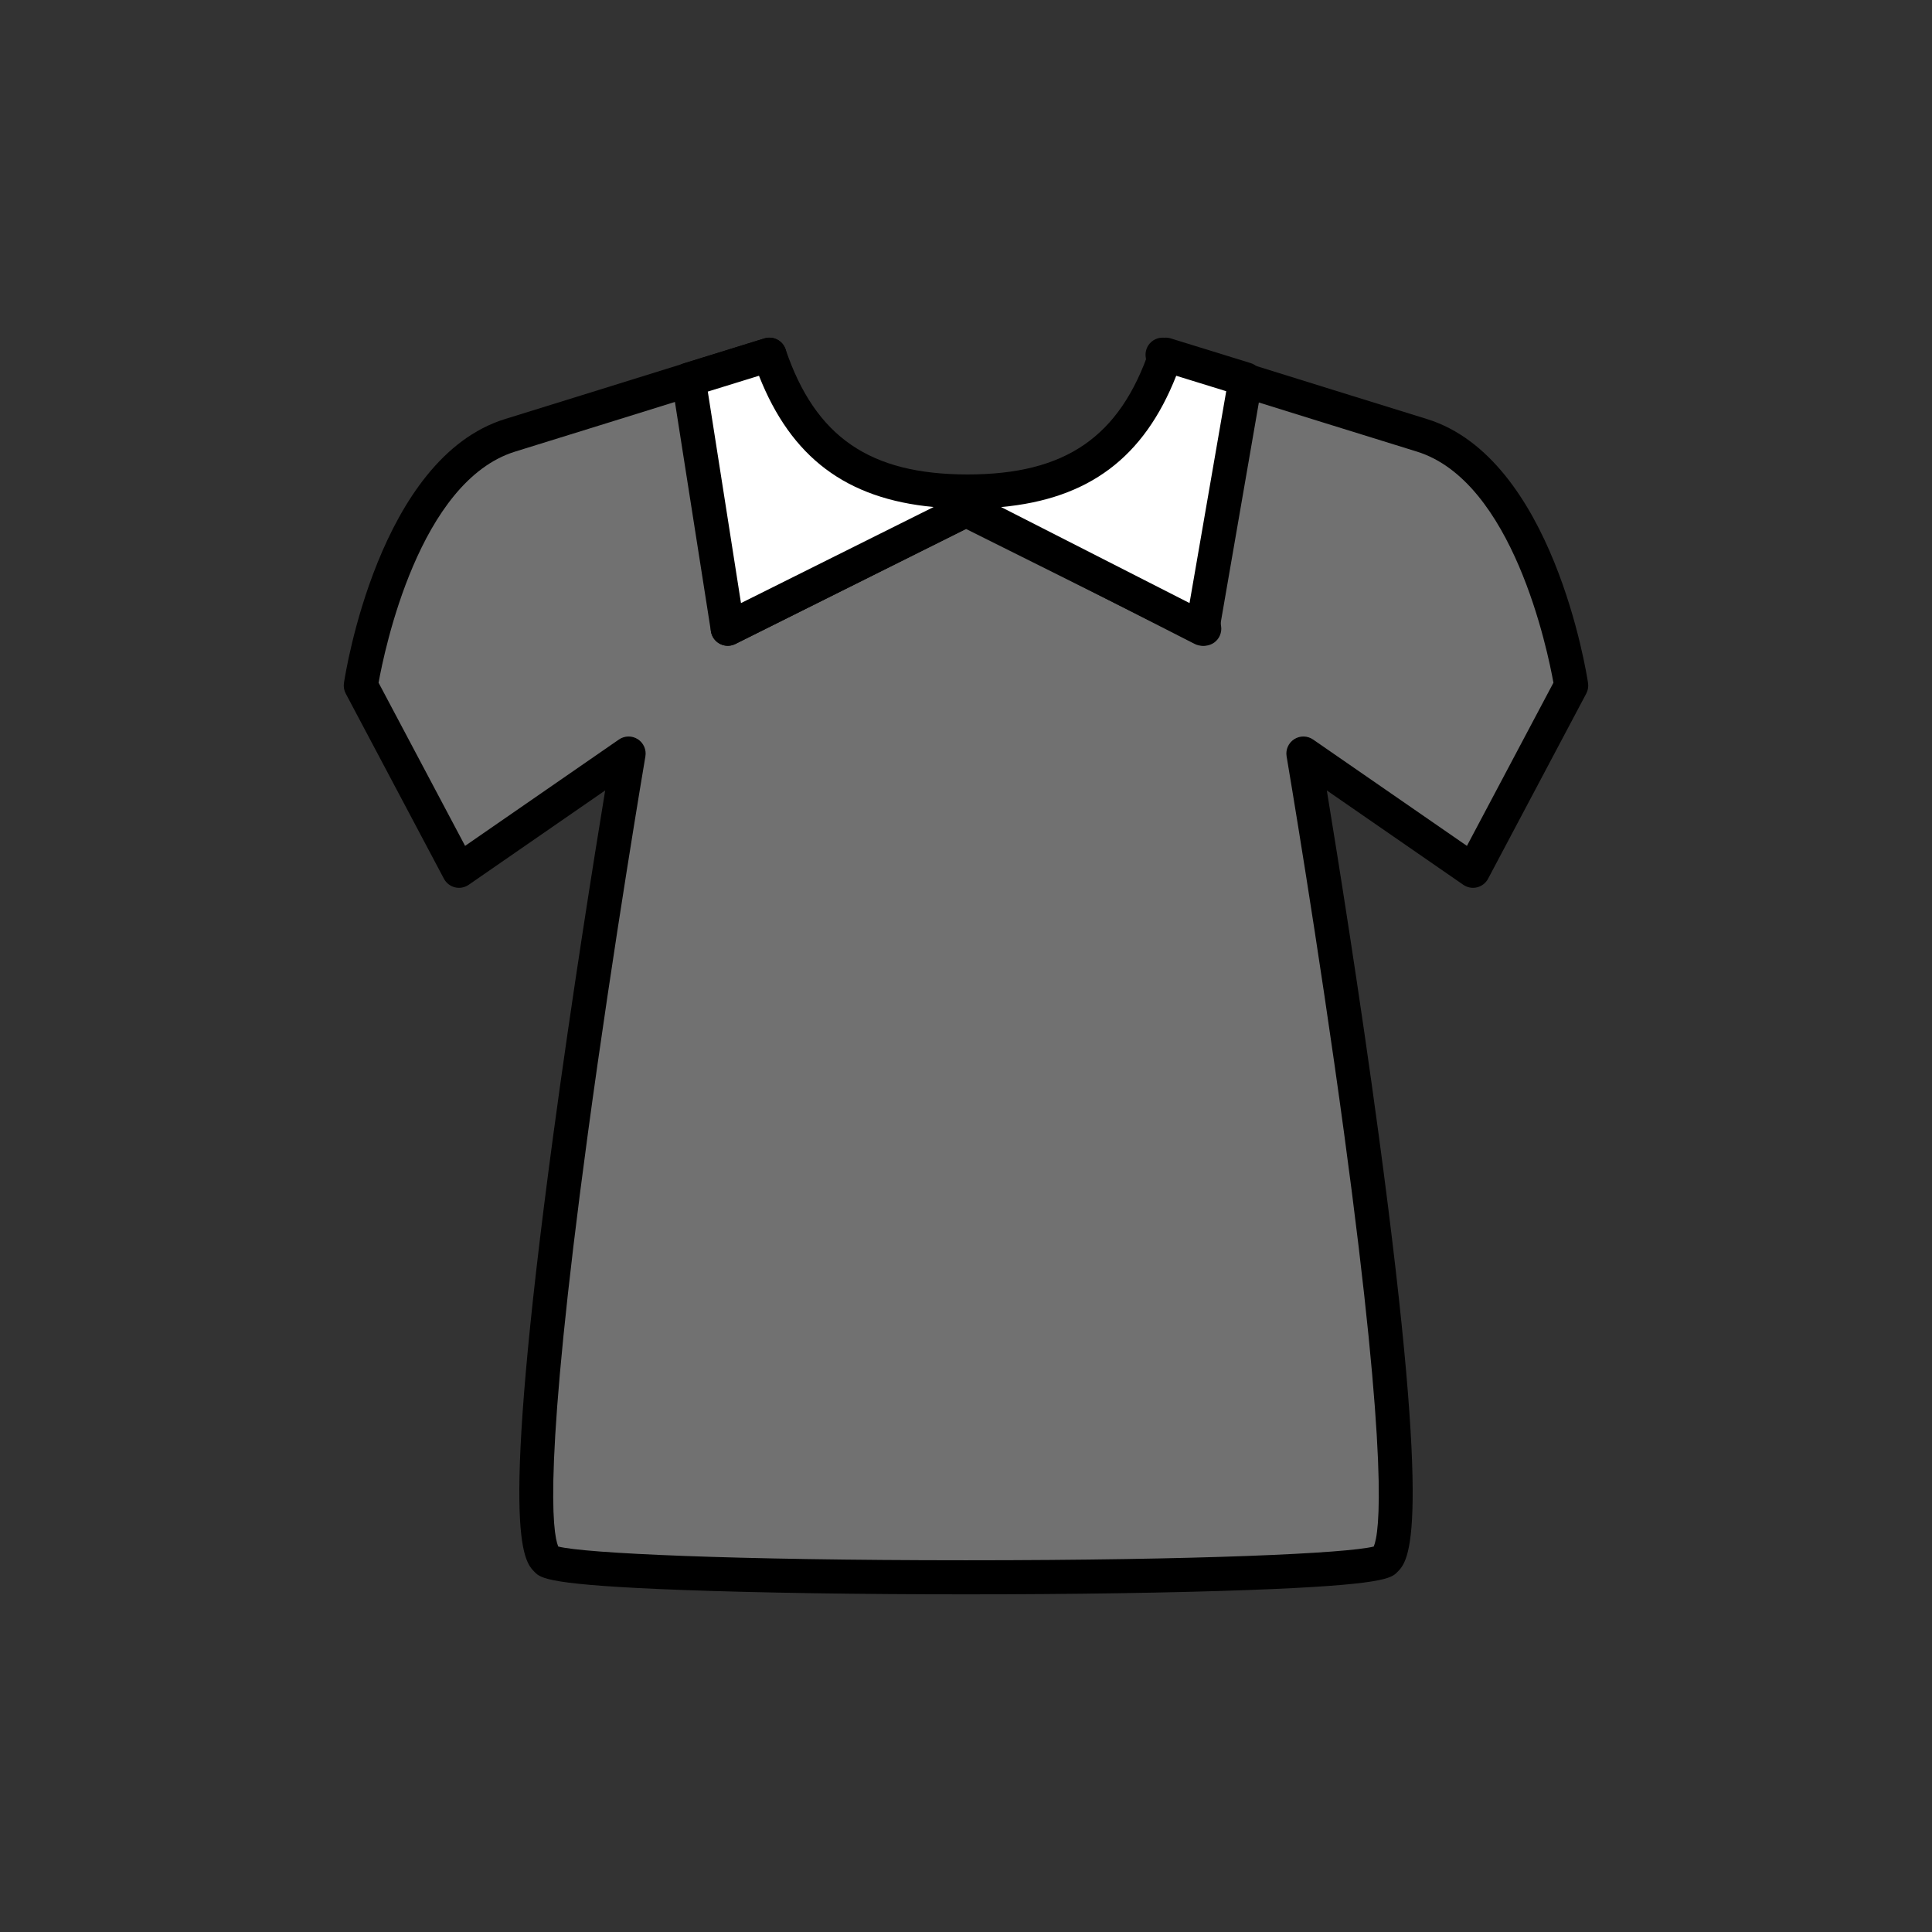 <?xml version="1.0" encoding="utf-8"?>
<!-- Generator: Adobe Illustrator 16.0.0, SVG Export Plug-In . SVG Version: 6.00 Build 0)  -->
<!DOCTYPE svg PUBLIC "-//W3C//DTD SVG 1.1//EN" "http://www.w3.org/Graphics/SVG/1.1/DTD/svg11.dtd">
<svg version="1.1" xmlns="http://www.w3.org/2000/svg" xmlns:xlink="http://www.w3.org/1999/xlink" x="0px" y="0px"
	 width="453.543px" height="453.543px" viewBox="0 0 453.543 453.543" enable-background="new 0 0 453.543 453.543"
	 xml:space="preserve">
<rect x="0" y="0" width="453.543" height="453.543" fill="#333333" stroke="none"/>
<g id="kvadrat">
</g>
<g id="bg" display="none">
	<rect x="-832.959" y="-12990.767" display="inline" width="15266.867" height="13678.951"/>
</g>
<g id="barvno" display="none">
	<g id="rdeča7bela" display="inline">
	</g>
	<g display="inline">
		
			<path fill="#E73088" stroke="#000000" stroke-width="8" stroke-linecap="round" stroke-linejoin="round" stroke-miterlimit="10" d="
			M368.844,160.944c0,0-7.492-50.23-35.053-58.755c-24.557-7.597-52.142-16.228-60.871-18.922l9.779,64.329l-55.55-27.706v-0.37
			l-0.006-0.005l-0.372,0.187l-0.372-0.187l-0.006,0.005v0.37l-55.55,27.706l9.779-64.329c-8.729,2.694-36.315,11.325-60.87,18.922
			c-27.562,8.524-35.054,58.755-35.054,58.755l23.054,43.476l39.811-27.523c0,0-30.322,178.218-19.2,189.341
			c5.385,5.386,191.432,5.386,196.816,0c11.123-11.123-19.2-189.341-19.2-189.341l39.812,27.523L368.844,160.944z"/>
		
			<path fill="#FFFFFF" stroke="#000000" stroke-width="8" stroke-linecap="round" stroke-linejoin="round" stroke-miterlimit="10" d="
			M282.264,147.597l-55.12-28.081l-56.3,28.081l-9.174-58.473l18.953-5.856c6.49,19.13,18.48,32.109,46.529,32.109
			c28.041,0,40.031-12.979,46.521-32.109l18.729,5.788L282.264,147.597z"/>
	</g>
	
		<rect x="-1343.244" y="-13410.775" display="inline" fill="none" stroke="#000000" stroke-miterlimit="10" width="16736" height="13952"/>
</g>
<g id="sivinsko">
	<g id="rdeča7bela_copy_3">
	</g>
	<g>
		<g>
			<path fill="#717171" d="M368.844,160.944c0,0-7.492-50.23-35.053-58.755c-24.557-7.597-52.142-16.228-60.871-18.922l9.779,64.329
				l-55.55-27.706v-0.37l-0.006-0.005l-0.372,0.187l-0.372-0.187l-0.006,0.005v0.37l-55.55,27.706l9.779-64.329
				c-8.729,2.694-36.315,11.325-60.87,18.922c-27.562,8.524-35.054,58.755-35.054,58.755l23.054,43.476l39.811-27.523
				c0,0-30.322,178.218-19.2,189.341c5.385,5.386,191.432,5.386,196.816,0c11.123-11.123-19.2-189.341-19.2-189.341l39.812,27.523
				L368.844,160.944z"/>
			<path d="M226.771,374.276c-25.014,0-48.556-0.359-66.288-1.013c-31.926-1.175-33.532-2.781-34.949-4.198
				c-2.71-2.711-8.351-8.352,4.294-102.204c4.459-33.099,9.691-65.783,12.24-81.303l-32.041,22.151
				c-0.94,0.649-2.113,0.869-3.222,0.596c-1.11-0.271-2.051-1.003-2.587-2.012l-23.054-43.476c-0.4-0.755-0.548-1.619-0.422-2.464
				c0.321-2.152,8.204-52.824,37.828-61.986c14.529-4.495,30.121-9.353,42.237-13.127c8.362-2.605,15.07-4.695,18.635-5.796
				c1.315-0.403,2.747-0.107,3.791,0.792c1.043,0.898,1.551,2.271,1.344,3.632l-8.621,56.707l47.373-23.627
				c0.15-0.179,0.316-0.346,0.498-0.498c0.832-0.695,1.895-1.01,2.937-0.918c1.046-0.1,2.109,0.215,2.944,0.913
				c0.183,0.153,0.351,0.321,0.501,0.501l47.375,23.629l-8.621-56.707c-0.207-1.361,0.301-2.733,1.344-3.632
				s2.475-1.196,3.791-0.792c3.553,1.097,10.227,3.176,18.549,5.769c12.128,3.778,27.759,8.648,42.325,13.154
				c29.623,9.162,37.506,59.834,37.827,61.986c0.126,0.845-0.021,1.709-0.422,2.464l-23.053,43.476
				c-0.535,1.009-1.477,1.741-2.586,2.012c-1.11,0.271-2.283,0.055-3.222-0.596l-32.042-22.151
				c2.548,15.52,7.781,48.204,12.24,81.303c12.646,93.853,7.004,99.493,4.293,102.204c-1.416,1.417-3.022,3.023-34.948,4.198
				C275.327,373.917,251.786,374.276,226.771,374.276z M131.049,363.053c6.227,1.598,40.827,3.224,95.722,3.224
				s89.496-1.626,95.722-3.224c1.363-3.217,3.602-19.085-6.933-96.793c-6.068-44.763-13.451-88.258-13.524-88.692
				c-0.27-1.586,0.437-3.18,1.794-4.045c1.357-0.864,3.101-0.831,4.424,0.084l36.111,24.965l20.308-38.3
				c-1.369-7.624-9.531-47.291-32.063-54.261c-14.571-4.508-30.208-9.379-42.34-13.159c-4.784-1.49-9.022-2.811-12.435-3.872
				l8.82,58.016c0.225,1.477-0.392,2.955-1.6,3.835s-2.804,1.014-4.14,0.346l-54.143-27.004l-54.143,27.004
				c-1.336,0.669-2.933,0.534-4.14-0.346c-1.208-0.88-1.824-2.358-1.6-3.835l8.82-58.016c-3.434,1.068-7.702,2.397-12.521,3.899
				c-12.121,3.776-27.717,8.635-42.252,13.132c-22.534,6.97-30.696,46.637-32.065,54.261l20.309,38.3l36.109-24.965
				c1.324-0.916,3.067-0.948,4.424-0.084c1.357,0.865,2.064,2.459,1.794,4.045c-0.074,0.435-7.459,43.947-13.527,88.71
				C127.449,343.966,129.687,359.835,131.049,363.053z"/>
		</g>
		<g>
			<path fill="#FFFFFF" d="M282.264,147.597l-55.12-28.081l-56.3,28.081l-9.174-58.473l18.953-5.856
				c6.49,19.13,18.48,32.109,46.529,32.109c28.041,0,40.031-12.979,46.521-32.109l18.729,5.788L282.264,147.597z"/>
			<path d="M282.264,151.597c-0.623,0-1.246-0.146-1.816-0.436l-53.323-27.166l-54.496,27.181c-1.141,0.572-2.485,0.562-3.619-0.024
				c-1.133-0.585-1.92-1.675-2.118-2.935l-9.174-58.473c-0.308-1.964,0.872-3.855,2.771-4.441l18.953-5.856
				c2.07-0.642,4.272,0.484,4.969,2.536c6.99,20.604,19.772,29.395,42.741,29.395c22.963,0,35.743-8.791,42.733-29.395
				c0.696-2.052,2.899-3.181,4.969-2.536l18.729,5.788c1.921,0.594,3.104,2.522,2.76,4.504l-10.139,58.541
				c-0.217,1.252-1.015,2.326-2.151,2.895C283.49,151.456,282.877,151.597,282.264,151.597z M166.158,91.924l7.79,49.654
				l45.222-22.556c-20.537-1.916-33.45-11.665-40.996-30.812L166.158,91.924z M235.01,119.034l44.238,22.537l8.613-49.732
				l-11.738-3.628C268.562,107.396,255.615,117.146,235.01,119.034z"/>
		</g>
	</g>
	<path d="M15393.256,541.725h-16737v-13953h16737V541.725z M-1343.244,540.725h16736l-0.5-13951h-16735.5l0.5,13951H-1343.244z"/>
</g>
<g id="linijsko" display="none">
	<g id="rdeča7bela_copy" display="inline">
	</g>
	<g display="inline">
		<path fill="none" stroke="#000000" stroke-width="8" stroke-linecap="round" stroke-linejoin="round" stroke-miterlimit="10" d="
			M273.6,83.478c-0.234-0.072-0.467-0.145-0.68-0.21l0.227,1.494"/>
		
			<line fill="none" stroke="#000000" stroke-width="8" stroke-linecap="round" stroke-linejoin="round" stroke-miterlimit="10" x1="282.298" y1="147.396" x2="261.945" y2="137.245"/>
		
			<polyline fill="none" stroke="#000000" stroke-width="8" stroke-linecap="round" stroke-linejoin="round" stroke-miterlimit="10" points="
			226.771,119.701 226.771,119.702 227.144,119.516 		"/>
		
			<polyline fill="none" stroke="#000000" stroke-width="8" stroke-linecap="round" stroke-linejoin="round" stroke-miterlimit="10" points="
			226.394,119.891 226.394,119.891 170.844,147.597 		"/>
		
			<polyline fill="none" stroke="#000000" stroke-width="8" stroke-linecap="round" stroke-linejoin="round" stroke-miterlimit="10" points="
			227.144,119.516 227.149,119.521 227.149,119.891 261.945,137.245 		"/>
		<path fill="none" stroke="#000000" stroke-width="8" stroke-linecap="round" stroke-linejoin="round" stroke-miterlimit="10" d="
			M161.676,89.16c8.505-2.649,15.339-4.779,18.947-5.893"/>
		
			<polyline fill="none" stroke="#000000" stroke-width="8" stroke-linecap="round" stroke-linejoin="round" stroke-miterlimit="10" points="
			226.394,119.891 226.394,119.521 226.399,119.516 226.771,119.701 		"/>
		<path fill="none" stroke="#000000" stroke-width="8" stroke-linecap="round" stroke-linejoin="round" stroke-miterlimit="10" d="
			M292.358,89.313c-8.228-2.563-14.936-4.652-18.758-5.835"/>
		<path fill="none" stroke="#000000" stroke-width="8" stroke-linecap="round" stroke-linejoin="round" stroke-miterlimit="10" d="
			M161.676,89.16c-12.073,3.762-27.517,8.572-41.923,13.029c-27.562,8.524-35.054,58.755-35.054,58.755l23.054,43.476l39.811-27.523
			c0,0-30.322,178.218-19.2,189.341c5.385,5.386,191.432,5.386,196.816,0c11.123-11.123-19.2-189.341-19.2-189.341l39.812,27.523
			l23.053-43.476c0,0-7.492-50.23-35.053-58.755c-14.213-4.396-29.434-9.139-41.433-12.877"/>
		
			<polyline fill="none" stroke="#000000" stroke-width="8" stroke-linecap="round" stroke-linejoin="round" stroke-miterlimit="10" points="
			282.298,147.396 282.699,147.597 282.496,146.258 		"/>
		
			<line fill="none" stroke="#000000" stroke-width="8" stroke-linecap="round" stroke-linejoin="round" stroke-miterlimit="10" x1="161.676" y1="89.16" x2="170.844" y2="147.597"/>
		
			<polyline fill="none" stroke="#000000" stroke-width="8" stroke-linecap="round" stroke-linejoin="round" stroke-miterlimit="10" points="
			161.676,89.16 161.67,89.124 180.623,83.268 		"/>
		<path fill="none" stroke="#000000" stroke-width="8" stroke-linecap="round" stroke-linejoin="round" stroke-miterlimit="10" d="
			M292.358,89.313l0.044-0.257l-18.729-5.788c-0.024,0.07-0.05,0.14-0.074,0.21"/>
		
			<line fill="none" stroke="#000000" stroke-width="8" stroke-linecap="round" stroke-linejoin="round" stroke-miterlimit="10" x1="227.144" y1="119.516" x2="226.771" y2="119.701"/>
		
			<line fill="none" stroke="#000000" stroke-width="8" stroke-linecap="round" stroke-linejoin="round" stroke-miterlimit="10" x1="282.496" y1="146.258" x2="282.298" y2="147.396"/>
		
			<line fill="none" stroke="#000000" stroke-width="8" stroke-linecap="round" stroke-linejoin="round" stroke-miterlimit="10" x1="292.358" y1="89.313" x2="282.496" y2="146.258"/>
		
			<polyline fill="none" stroke="#000000" stroke-width="8" stroke-linecap="round" stroke-linejoin="round" stroke-miterlimit="10" points="
			261.945,137.245 282.264,147.597 282.298,147.396 		"/>
		<path fill="none" stroke="#000000" stroke-width="8" stroke-linecap="round" stroke-linejoin="round" stroke-miterlimit="10" d="
			M180.623,83.268c6.49,19.13,18.48,32.109,46.529,32.109c27.303,0,39.387-12.308,45.995-30.615"/>
		<path fill="none" stroke="#000000" stroke-width="8" stroke-linecap="round" stroke-linejoin="round" stroke-miterlimit="10" d="
			M273.147,84.762c0.154-0.425,0.305-0.853,0.453-1.284"/>
		
			<line fill="none" stroke="#000000" stroke-width="8" stroke-linecap="round" stroke-linejoin="round" stroke-miterlimit="10" x1="261.945" y1="137.245" x2="227.144" y2="119.516"/>
		
			<line fill="none" stroke="#000000" stroke-width="8" stroke-linecap="round" stroke-linejoin="round" stroke-miterlimit="10" x1="226.394" y1="119.891" x2="170.844" y2="147.597"/>
		
			<line fill="none" stroke="#000000" stroke-width="8" stroke-linecap="round" stroke-linejoin="round" stroke-miterlimit="10" x1="226.394" y1="119.891" x2="226.771" y2="119.701"/>
	</g>
</g>
<g id="pivot">
	<circle fill="none" cx="223.748" cy="371.772" r="14.132"/>
</g>
</svg>
